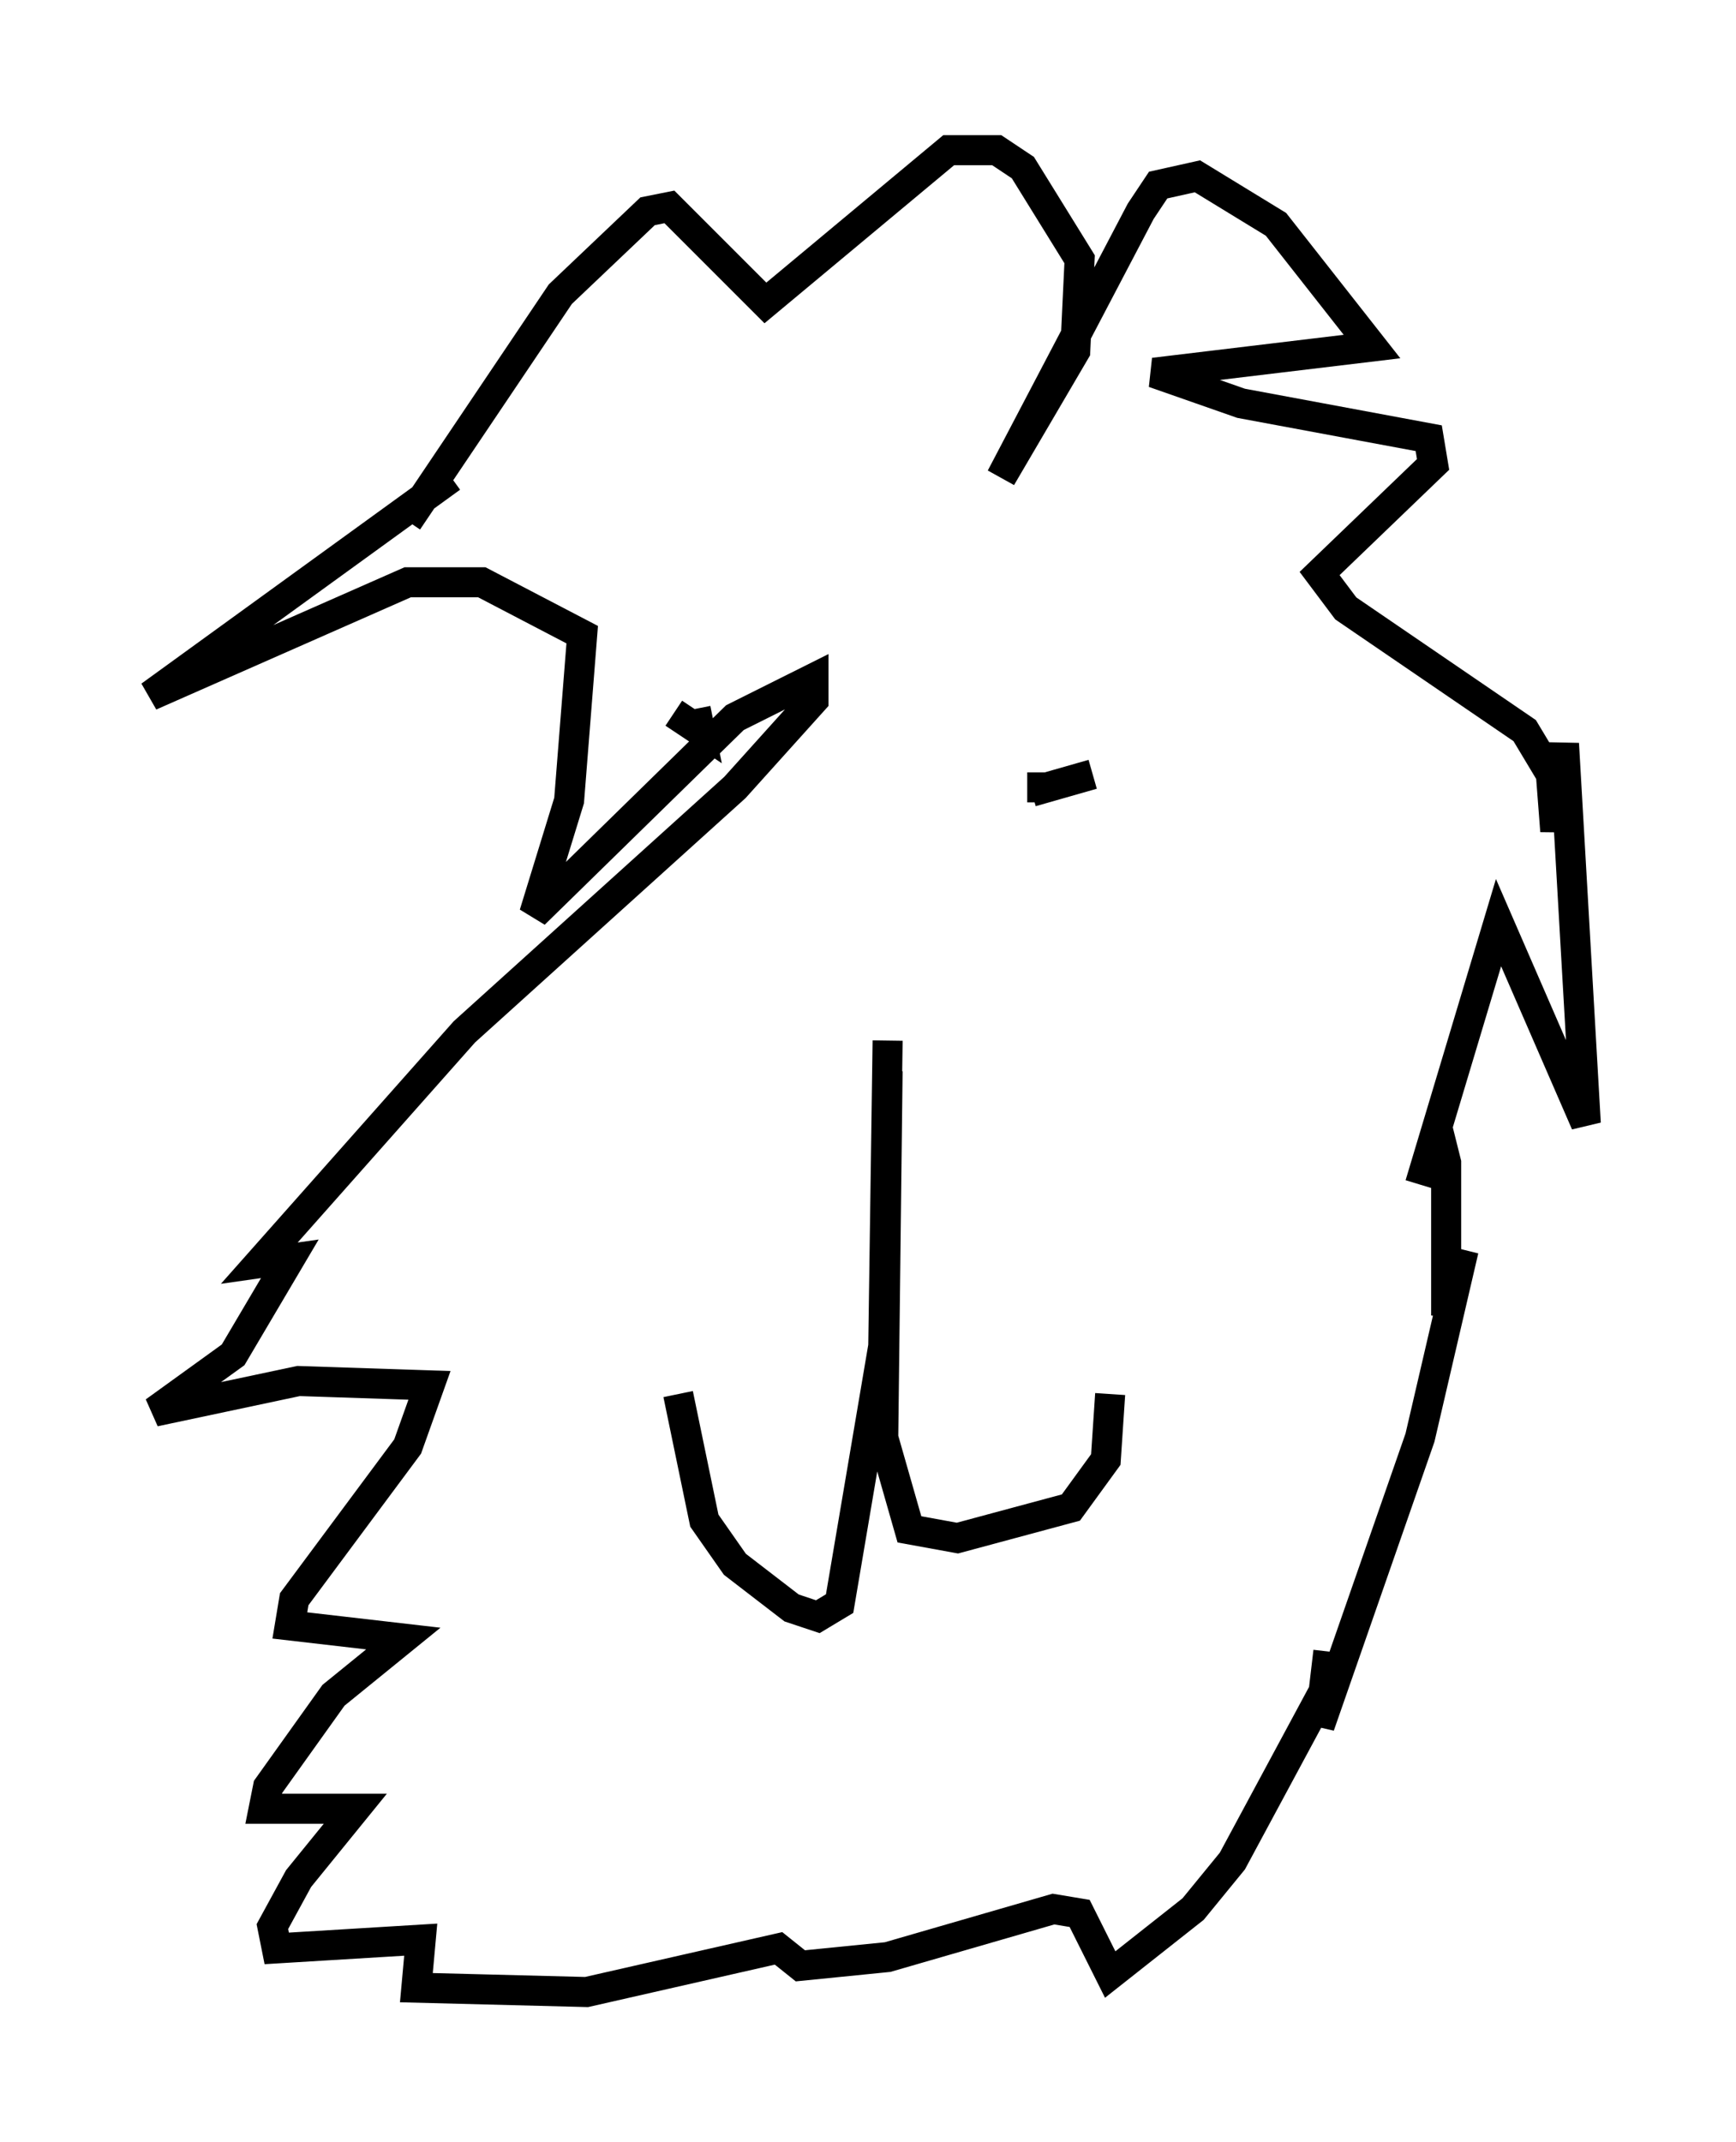<?xml version="1.0" encoding="utf-8" ?>
<svg baseProfile="full" height="71.296" version="1.1" width="57.788" xmlns="http://www.w3.org/2000/svg" xmlns:ev="http://www.w3.org/2001/xml-events" xmlns:xlink="http://www.w3.org/1999/xlink"><defs /><rect fill="white" height="71.296" width="57.788" x="0" y="0" /><path d="M31.871, 51.771 m0.0, 0.0 m-2.324, -17.14 l-0.145, 10.168 -1.453, 8.57 l-0.726, 0.436 -0.872, -0.291 l-1.888, -1.453 -1.017, -1.453 l-0.872, -4.212 m6.972, -10.749 l-0.145, 12.201 0.872, 3.05 l1.598, 0.291 3.777, -1.017 l1.162, -1.598 0.145, -2.179 m-13.799, -22.804 l0.145, 0.726 -0.872, -0.581 m11.765, 2.469 l0.726, 0.0 m1.453, -0.436 l-2.034, 0.581 m-20.771, -9.006 l5.084, -7.553 2.905, -2.76 l0.726, -0.145 3.196, 3.196 l6.101, -5.084 1.598, 0.0 l0.872, 0.581 1.888, 3.05 l-0.145, 3.05 -2.469, 4.212 l4.648, -8.86 0.581, -0.872 l1.307, -0.291 2.615, 1.598 l3.196, 4.067 -7.263, 0.872 l2.905, 1.017 6.246, 1.162 l0.145, 0.872 -3.777, 3.631 l0.872, 1.162 5.955, 4.067 l0.872, 1.453 0.145, 1.888 l0.291, -2.905 0.726, 12.637 l-2.905, -6.682 -2.615, 8.715 l0.581, -1.888 0.291, 1.162 l0.0, 5.084 0.581, -2.179 l-1.453, 6.246 -3.341, 9.587 l0.291, -2.469 -0.145, 1.307 l-3.05, 5.665 -1.307, 1.598 l-2.76, 2.179 -1.017, -2.034 l-0.872, -0.145 -5.52, 1.598 l-2.905, 0.291 -0.726, -0.581 l-6.391, 1.453 -5.665, -0.145 l0.145, -1.598 -4.793, 0.291 l-0.145, -0.726 0.872, -1.598 l1.888, -2.324 -3.05, 0.0 l0.145, -0.726 2.179, -3.05 l2.324, -1.888 -3.777, -0.436 l0.145, -0.872 3.777, -5.084 l0.726, -2.034 -4.358, -0.145 l-4.793, 1.017 2.615, -1.888 l1.888, -3.196 -1.017, 0.145 l6.827, -7.698 9.006, -8.134 l2.615, -2.905 0.0, -0.726 l-2.615, 1.307 -6.682, 6.536 l1.162, -3.777 0.436, -5.52 l-3.341, -1.743 -2.469, 0.0 l-8.57, 3.777 10.022, -7.263 " fill="none" stroke="black" stroke-width="1" /></svg>